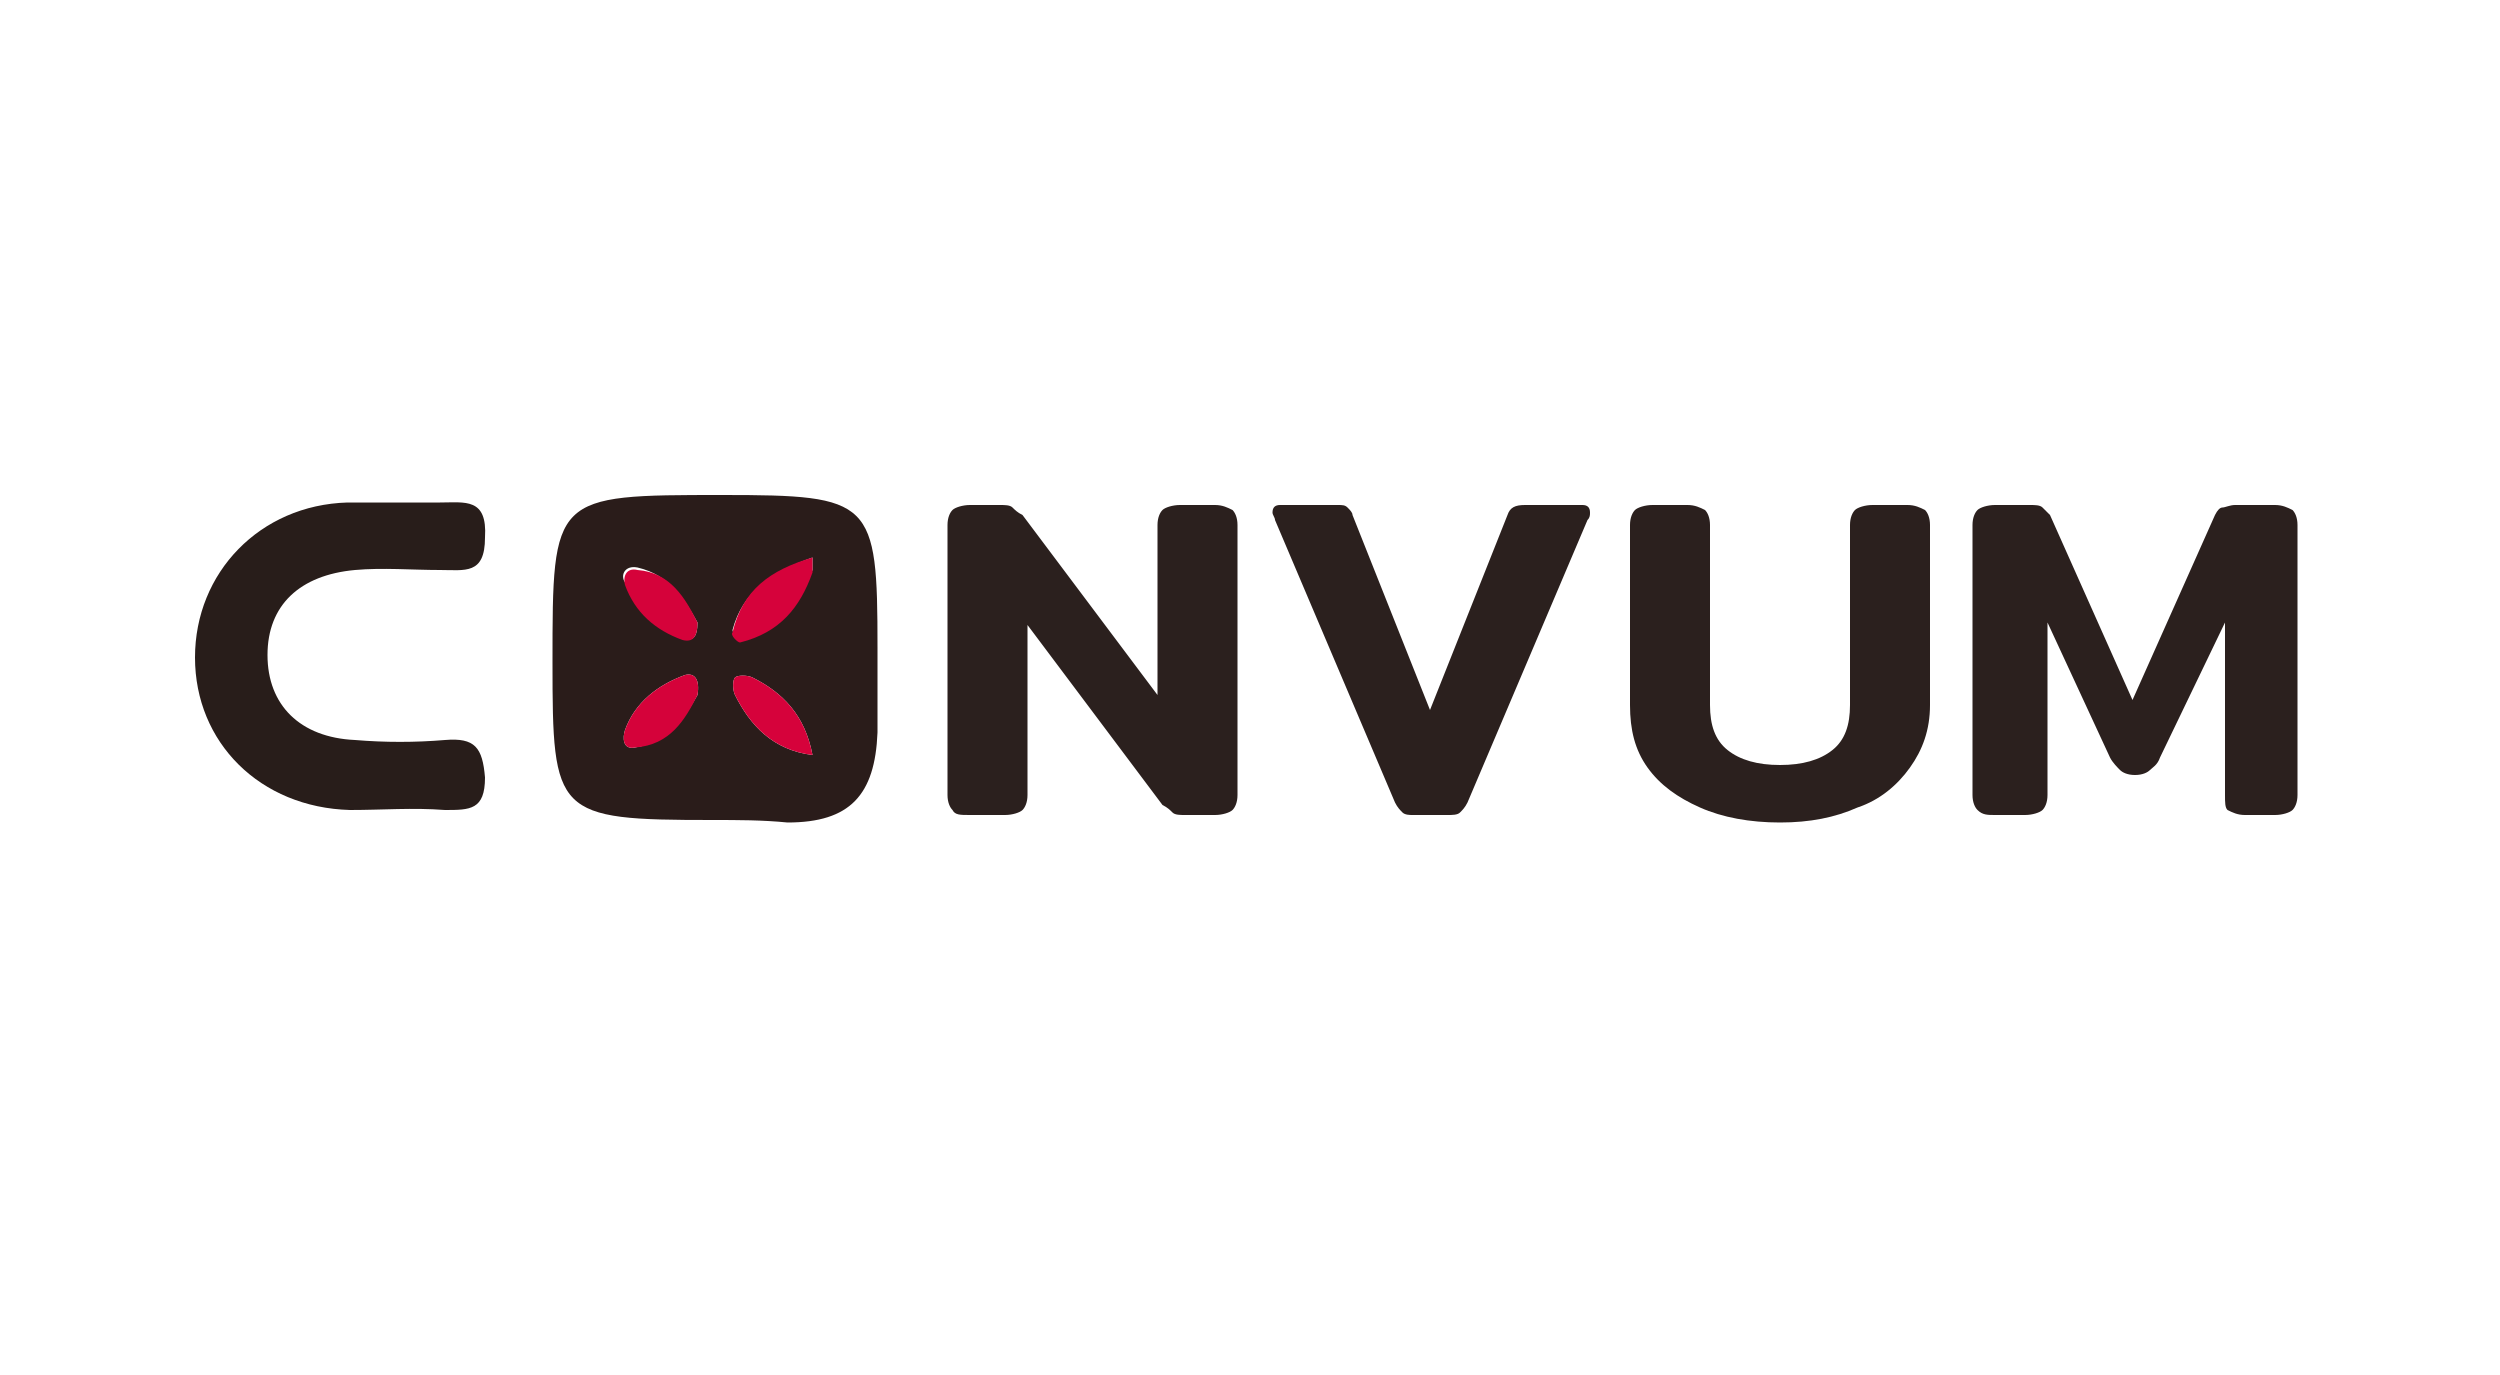 <?xml version="1.0" encoding="utf-8"?>
<!-- Generator: Adobe Illustrator 26.5.0, SVG Export Plug-In . SVG Version: 6.00 Build 0)  -->
<svg version="1.1" id="Layer_1" xmlns="http://www.w3.org/2000/svg" xmlns:xlink="http://www.w3.org/1999/xlink" x="0px" y="0px"
	 viewBox="0 0 100 55" style="enable-background:new 0 0 100 55;" xml:space="preserve">
<style type="text/css">
	.st0{fill:#2A1C1A;}
	.st1{fill:#281D1A;}
	.st2{fill:#D6023B;}
	.st3{fill:#D5023A;}
	.st4{enable-background:new    ;}
	.st5{fill:#2B201E;}
</style>
<g>
	<path class="st0" d="M28.5,32.8c-6.3,0-6.4-0.2-6.4-6.3c0-6.7,0-6.7,6.8-6.7c6,0,6.2,0.2,6.2,6.1c0,1.1,0,2.2,0,3.4
		c-0.1,2.5-1.1,3.6-3.6,3.6C30.5,32.8,29.5,32.8,28.5,32.8z M32.5,22.3c-1.7,0.6-2.8,1.4-3.2,2.9c0,0.1,0.2,0.4,0.3,0.4
		c1.5-0.3,2.4-1.4,2.9-2.8C32.5,22.8,32.5,22.7,32.5,22.3z M32.5,30.2c-0.3-1.6-1.2-2.5-2.4-3.1c-0.2-0.1-0.6-0.1-0.7,0
		s-0.1,0.5,0,0.7C30,29,30.9,30,32.5,30.2z M27.9,24.9c-0.5-0.9-1.1-1.9-2.4-2.2C25,22.6,24.8,23,25,23.3c0.4,1.1,1.2,1.8,2.3,2.2
		C27.7,25.7,27.9,25.5,27.9,24.9z M27.9,27.8c0.1-0.6-0.1-0.9-0.5-0.8c-1.1,0.4-2,1.1-2.4,2.2c-0.1,0.3-0.1,0.8,0.4,0.7
		C26.7,29.7,27.4,28.7,27.9,27.8z"/>
	<path class="st1" d="M15.9,20.1c0.6,0,1.1,0,1.7,0c1,0,1.9-0.2,1.8,1.4c0,1.5-0.8,1.3-1.8,1.3c-1.1,0-2.3-0.1-3.4,0
		c-2.2,0.2-3.5,1.4-3.5,3.4s1.3,3.3,3.5,3.4c1.2,0.1,2.4,0.1,3.6,0s1.5,0.3,1.6,1.5c0,1.3-0.6,1.3-1.6,1.3c-1.3-0.1-2.5,0-3.8,0
		c-3.6-0.1-6.2-2.7-6.2-6.1s2.6-6.1,6.1-6.2C14.6,20.1,15.3,20.1,15.9,20.1z"/>
	<path class="st2" d="M32.5,22.3c0,0.4,0,0.5,0,0.6c-0.5,1.4-1.3,2.4-2.9,2.8c-0.1,0-0.4-0.3-0.3-0.4C29.7,23.6,30.8,22.8,32.5,22.3
		z"/>
	<path class="st2" d="M32.5,30.2C30.9,30,30,29,29.4,27.8c-0.1-0.2-0.1-0.6,0-0.7s0.5-0.1,0.7,0C31.3,27.7,32.2,28.6,32.5,30.2z"/>
	<path class="st3" d="M27.9,24.9c0,0.6-0.2,0.8-0.6,0.7c-1.1-0.4-1.9-1.1-2.3-2.2c-0.1-0.4,0.1-0.7,0.5-0.6
		C26.8,22.9,27.4,23.9,27.9,24.9z"/>
	<path class="st3" d="M27.9,27.8c-0.5,1-1.1,2-2.5,2.1c-0.5,0.1-0.5-0.4-0.4-0.7c0.4-1.1,1.3-1.8,2.4-2.2
		C27.8,26.9,28,27.2,27.9,27.8z"/>
</g>
<g class="st4">
	<path class="st5" d="M38.1,32.4c-0.1-0.1-0.2-0.3-0.2-0.6V21c0-0.3,0.1-0.5,0.2-0.6c0.1-0.1,0.4-0.2,0.7-0.2H40
		c0.2,0,0.4,0,0.5,0.1s0.2,0.2,0.4,0.3l5.4,7.2V21c0-0.3,0.1-0.5,0.2-0.6c0.1-0.1,0.4-0.2,0.7-0.2h1.4c0.3,0,0.5,0.1,0.7,0.2
		c0.1,0.1,0.2,0.3,0.2,0.6v10.8c0,0.3-0.1,0.5-0.2,0.6c-0.1,0.1-0.4,0.2-0.7,0.2h-1.2c-0.2,0-0.4,0-0.5-0.1s-0.2-0.2-0.4-0.3
		L41.1,25v6.8c0,0.3-0.1,0.5-0.2,0.6c-0.1,0.1-0.4,0.2-0.7,0.2h-1.4C38.4,32.6,38.2,32.6,38.1,32.4z"/>
	<path class="st5" d="M56.1,32.5c-0.1-0.1-0.2-0.2-0.3-0.4L51,20.8c0-0.1-0.1-0.2-0.1-0.3c0-0.2,0.1-0.3,0.3-0.3h2.3
		c0.2,0,0.3,0,0.4,0.1s0.2,0.2,0.2,0.3l3.1,7.8l3.1-7.8c0.1-0.3,0.3-0.4,0.7-0.4h2.3c0.2,0,0.3,0.1,0.3,0.3c0,0.1,0,0.2-0.1,0.3
		l-4.8,11.3c-0.1,0.2-0.2,0.3-0.3,0.4s-0.3,0.1-0.5,0.1h-1.4C56.4,32.6,56.2,32.6,56.1,32.5z"/>
	<path class="st5" d="M68,32.3c-0.9-0.4-1.6-0.9-2.1-1.6c-0.5-0.7-0.7-1.5-0.7-2.5V21c0-0.3,0.1-0.5,0.2-0.6
		c0.1-0.1,0.4-0.2,0.7-0.2h1.4c0.3,0,0.5,0.1,0.7,0.2c0.1,0.1,0.2,0.3,0.2,0.6v7.2c0,0.8,0.2,1.4,0.7,1.8c0.5,0.4,1.2,0.6,2.1,0.6
		c0.9,0,1.6-0.2,2.1-0.6c0.5-0.4,0.7-1,0.7-1.8V21c0-0.3,0.1-0.5,0.2-0.6c0.1-0.1,0.4-0.2,0.7-0.2h1.4c0.3,0,0.5,0.1,0.7,0.2
		c0.1,0.1,0.2,0.3,0.2,0.6v7.2c0,1-0.3,1.8-0.8,2.5s-1.2,1.3-2.1,1.6c-0.9,0.4-1.9,0.6-3.1,0.6S68.9,32.7,68,32.3z"/>
	<path class="st5" d="M79.1,32.4c-0.1-0.1-0.2-0.3-0.2-0.6V21c0-0.3,0.1-0.5,0.2-0.6c0.1-0.1,0.4-0.2,0.7-0.2h1.4
		c0.2,0,0.4,0,0.5,0.1s0.2,0.2,0.3,0.3l3.3,7.4l3.3-7.4c0.1-0.2,0.2-0.3,0.3-0.3s0.3-0.1,0.5-0.1H91c0.3,0,0.5,0.1,0.7,0.2
		c0.1,0.1,0.2,0.3,0.2,0.6v10.8c0,0.3-0.1,0.5-0.2,0.6c-0.1,0.1-0.4,0.2-0.7,0.2h-1.2c-0.3,0-0.5-0.1-0.7-0.2
		C89,32.3,89,32.1,89,31.8v-6.9l-2.6,5.4c-0.1,0.3-0.3,0.4-0.4,0.5c-0.1,0.1-0.3,0.2-0.6,0.2c-0.3,0-0.5-0.1-0.6-0.2
		c-0.1-0.1-0.3-0.3-0.4-0.5l-2.5-5.4v6.9c0,0.3-0.1,0.5-0.2,0.6c-0.1,0.1-0.4,0.2-0.7,0.2h-1.2C79.5,32.6,79.3,32.6,79.1,32.4z"/>
</g>
</svg>
